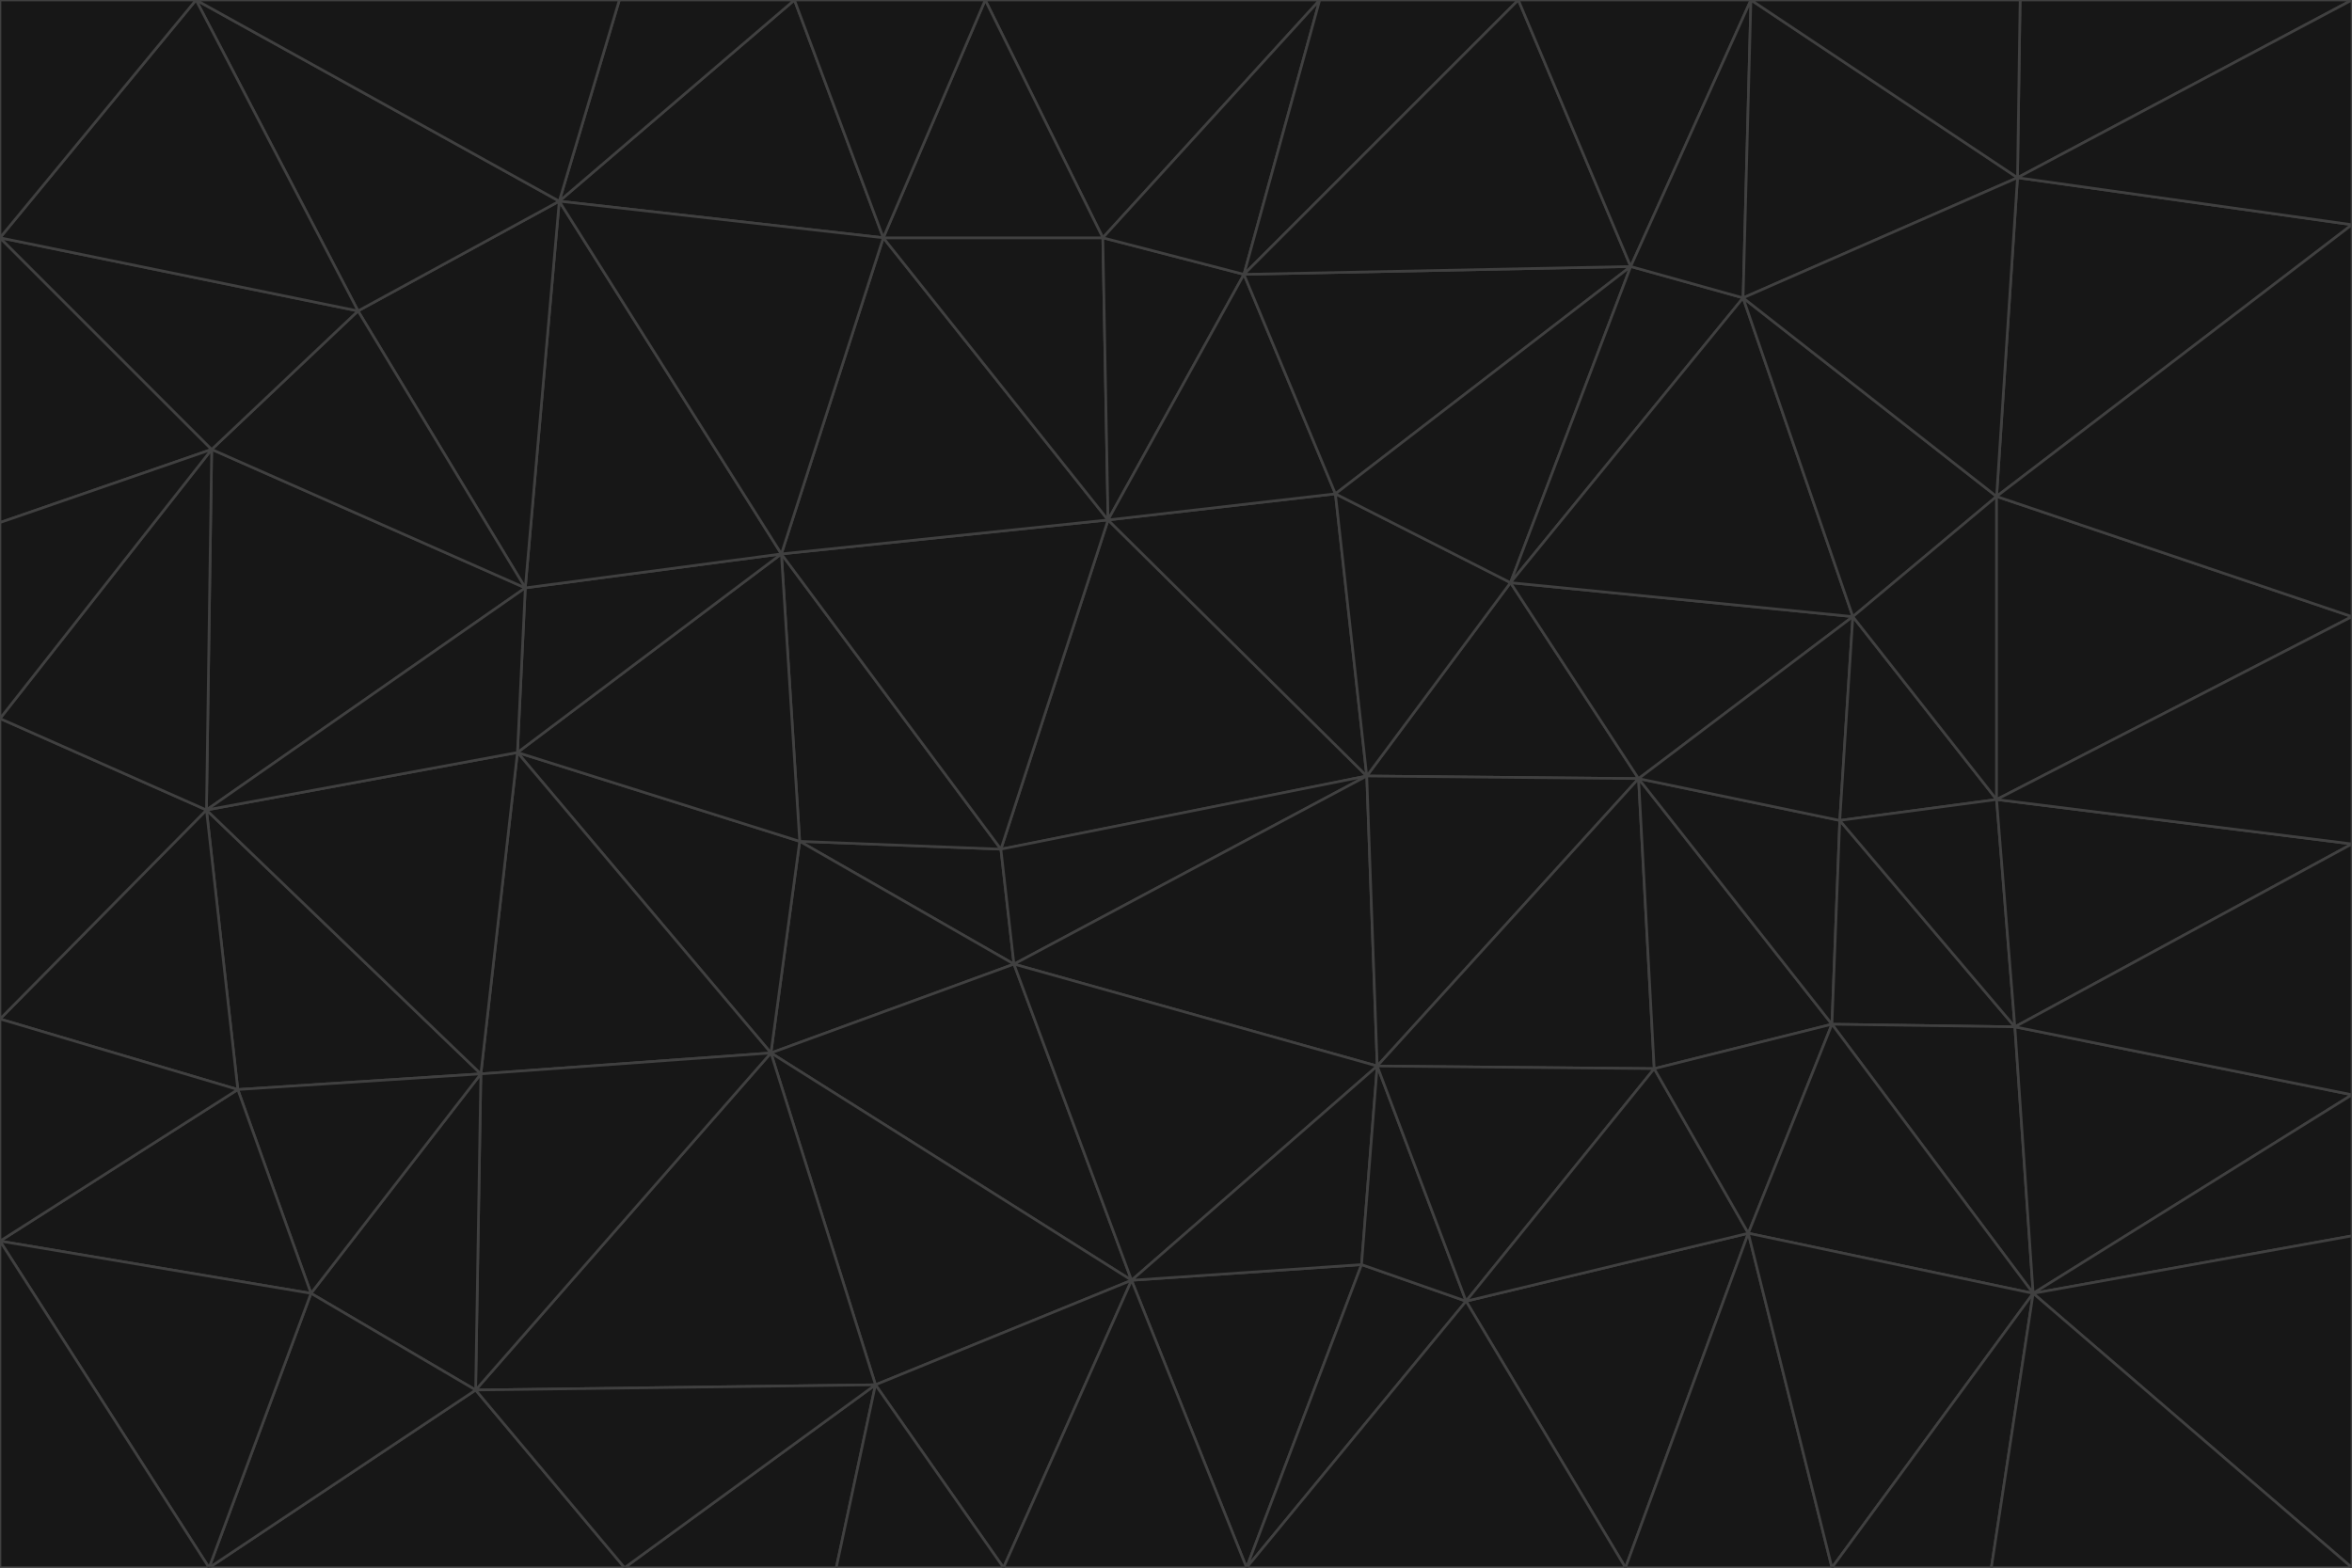<svg id="visual" viewBox="0 0 900 600" width="900" height="600" xmlns="http://www.w3.org/2000/svg" xmlns:xlink="http://www.w3.org/1999/xlink" version="1.1"><g stroke-width="1" stroke-linejoin="bevel"><path d="M383 325L306 322L388 369Z" fill="#171717" stroke="#404040"></path><path d="M306 322L295 403L388 369Z" fill="#171717" stroke="#404040"></path><path d="M383 325L299 212L306 322Z" fill="#171717" stroke="#404040"></path><path d="M306 322L198 288L295 403Z" fill="#171717" stroke="#404040"></path><path d="M299 212L198 288L306 322Z" fill="#171717" stroke="#404040"></path><path d="M295 403L433 490L388 369Z" fill="#171717" stroke="#404040"></path><path d="M523 297L424 199L383 325Z" fill="#171717" stroke="#404040"></path><path d="M198 288L184 411L295 403Z" fill="#171717" stroke="#404040"></path><path d="M295 403L335 530L433 490Z" fill="#171717" stroke="#404040"></path><path d="M523 297L383 325L388 369Z" fill="#171717" stroke="#404040"></path><path d="M383 325L424 199L299 212Z" fill="#171717" stroke="#404040"></path><path d="M182 532L335 530L295 403Z" fill="#171717" stroke="#404040"></path><path d="M527 408L523 297L388 369Z" fill="#171717" stroke="#404040"></path><path d="M299 212L201 225L198 288Z" fill="#171717" stroke="#404040"></path><path d="M79 310L91 417L184 411Z" fill="#171717" stroke="#404040"></path><path d="M433 490L527 408L388 369Z" fill="#171717" stroke="#404040"></path><path d="M477 600L521 484L433 490Z" fill="#171717" stroke="#404040"></path><path d="M433 490L521 484L527 408Z" fill="#171717" stroke="#404040"></path><path d="M523 297L511 189L424 199Z" fill="#171717" stroke="#404040"></path><path d="M424 199L338 91L299 212Z" fill="#171717" stroke="#404040"></path><path d="M184 411L182 532L295 403Z" fill="#171717" stroke="#404040"></path><path d="M239 600L320 600L335 530Z" fill="#171717" stroke="#404040"></path><path d="M335 530L384 600L433 490Z" fill="#171717" stroke="#404040"></path><path d="M320 600L384 600L335 530Z" fill="#171717" stroke="#404040"></path><path d="M79 310L184 411L198 288Z" fill="#171717" stroke="#404040"></path><path d="M184 411L119 495L182 532Z" fill="#171717" stroke="#404040"></path><path d="M422 91L338 91L424 199Z" fill="#171717" stroke="#404040"></path><path d="M299 212L214 77L201 225Z" fill="#171717" stroke="#404040"></path><path d="M477 600L561 498L521 484Z" fill="#171717" stroke="#404040"></path><path d="M521 484L561 498L527 408Z" fill="#171717" stroke="#404040"></path><path d="M627 298L578 223L523 297Z" fill="#171717" stroke="#404040"></path><path d="M523 297L578 223L511 189Z" fill="#171717" stroke="#404040"></path><path d="M91 417L119 495L184 411Z" fill="#171717" stroke="#404040"></path><path d="M627 298L523 297L527 408Z" fill="#171717" stroke="#404040"></path><path d="M476 105L422 91L424 199Z" fill="#171717" stroke="#404040"></path><path d="M81 172L79 310L201 225Z" fill="#171717" stroke="#404040"></path><path d="M201 225L79 310L198 288Z" fill="#171717" stroke="#404040"></path><path d="M80 600L239 600L182 532Z" fill="#171717" stroke="#404040"></path><path d="M182 532L239 600L335 530Z" fill="#171717" stroke="#404040"></path><path d="M476 105L424 199L511 189Z" fill="#171717" stroke="#404040"></path><path d="M624 102L476 105L511 189Z" fill="#171717" stroke="#404040"></path><path d="M384 600L477 600L433 490Z" fill="#171717" stroke="#404040"></path><path d="M633 409L627 298L527 408Z" fill="#171717" stroke="#404040"></path><path d="M561 498L633 409L527 408Z" fill="#171717" stroke="#404040"></path><path d="M304 0L214 77L338 91Z" fill="#171717" stroke="#404040"></path><path d="M338 91L214 77L299 212Z" fill="#171717" stroke="#404040"></path><path d="M214 77L137 119L201 225Z" fill="#171717" stroke="#404040"></path><path d="M137 119L81 172L201 225Z" fill="#171717" stroke="#404040"></path><path d="M91 417L0 475L119 495Z" fill="#171717" stroke="#404040"></path><path d="M79 310L0 390L91 417Z" fill="#171717" stroke="#404040"></path><path d="M0 275L0 390L79 310Z" fill="#171717" stroke="#404040"></path><path d="M622 600L669 472L561 498Z" fill="#171717" stroke="#404040"></path><path d="M561 498L669 472L633 409Z" fill="#171717" stroke="#404040"></path><path d="M633 409L701 392L627 298Z" fill="#171717" stroke="#404040"></path><path d="M81 172L0 275L79 310Z" fill="#171717" stroke="#404040"></path><path d="M505 0L377 0L422 91Z" fill="#171717" stroke="#404040"></path><path d="M422 91L377 0L338 91Z" fill="#171717" stroke="#404040"></path><path d="M377 0L304 0L338 91Z" fill="#171717" stroke="#404040"></path><path d="M214 77L75 0L137 119Z" fill="#171717" stroke="#404040"></path><path d="M669 472L701 392L633 409Z" fill="#171717" stroke="#404040"></path><path d="M627 298L709 236L578 223Z" fill="#171717" stroke="#404040"></path><path d="M119 495L80 600L182 532Z" fill="#171717" stroke="#404040"></path><path d="M0 475L80 600L119 495Z" fill="#171717" stroke="#404040"></path><path d="M701 392L704 314L627 298Z" fill="#171717" stroke="#404040"></path><path d="M578 223L624 102L511 189Z" fill="#171717" stroke="#404040"></path><path d="M476 105L505 0L422 91Z" fill="#171717" stroke="#404040"></path><path d="M0 390L0 475L91 417Z" fill="#171717" stroke="#404040"></path><path d="M304 0L237 0L214 77Z" fill="#171717" stroke="#404040"></path><path d="M0 91L0 200L81 172Z" fill="#171717" stroke="#404040"></path><path d="M477 600L622 600L561 498Z" fill="#171717" stroke="#404040"></path><path d="M771 393L704 314L701 392Z" fill="#171717" stroke="#404040"></path><path d="M0 91L81 172L137 119Z" fill="#171717" stroke="#404040"></path><path d="M81 172L0 200L0 275Z" fill="#171717" stroke="#404040"></path><path d="M667 114L624 102L578 223Z" fill="#171717" stroke="#404040"></path><path d="M704 314L709 236L627 298Z" fill="#171717" stroke="#404040"></path><path d="M764 306L709 236L704 314Z" fill="#171717" stroke="#404040"></path><path d="M581 0L505 0L476 105Z" fill="#171717" stroke="#404040"></path><path d="M709 236L667 114L578 223Z" fill="#171717" stroke="#404040"></path><path d="M624 102L581 0L476 105Z" fill="#171717" stroke="#404040"></path><path d="M771 393L701 392L778 495Z" fill="#171717" stroke="#404040"></path><path d="M771 393L764 306L704 314Z" fill="#171717" stroke="#404040"></path><path d="M709 236L764 190L667 114Z" fill="#171717" stroke="#404040"></path><path d="M0 475L0 600L80 600Z" fill="#171717" stroke="#404040"></path><path d="M670 0L581 0L624 102Z" fill="#171717" stroke="#404040"></path><path d="M778 495L701 392L669 472Z" fill="#171717" stroke="#404040"></path><path d="M75 0L0 91L137 119Z" fill="#171717" stroke="#404040"></path><path d="M622 600L701 600L669 472Z" fill="#171717" stroke="#404040"></path><path d="M237 0L75 0L214 77Z" fill="#171717" stroke="#404040"></path><path d="M764 306L764 190L709 236Z" fill="#171717" stroke="#404040"></path><path d="M667 114L670 0L624 102Z" fill="#171717" stroke="#404040"></path><path d="M900 236L764 190L764 306Z" fill="#171717" stroke="#404040"></path><path d="M701 600L778 495L669 472Z" fill="#171717" stroke="#404040"></path><path d="M900 86L772 68L764 190Z" fill="#171717" stroke="#404040"></path><path d="M772 68L670 0L667 114Z" fill="#171717" stroke="#404040"></path><path d="M701 600L762 600L778 495Z" fill="#171717" stroke="#404040"></path><path d="M75 0L0 0L0 91Z" fill="#171717" stroke="#404040"></path><path d="M900 323L764 306L771 393Z" fill="#171717" stroke="#404040"></path><path d="M764 190L772 68L667 114Z" fill="#171717" stroke="#404040"></path><path d="M900 0L773 0L772 68Z" fill="#171717" stroke="#404040"></path><path d="M772 68L773 0L670 0Z" fill="#171717" stroke="#404040"></path><path d="M900 419L771 393L778 495Z" fill="#171717" stroke="#404040"></path><path d="M900 419L900 323L771 393Z" fill="#171717" stroke="#404040"></path><path d="M900 473L900 419L778 495Z" fill="#171717" stroke="#404040"></path><path d="M900 323L900 236L764 306Z" fill="#171717" stroke="#404040"></path><path d="M900 600L900 473L778 495Z" fill="#171717" stroke="#404040"></path><path d="M762 600L900 600L778 495Z" fill="#171717" stroke="#404040"></path><path d="M900 236L900 86L764 190Z" fill="#171717" stroke="#404040"></path><path d="M900 86L900 0L772 68Z" fill="#171717" stroke="#404040"></path></g></svg>